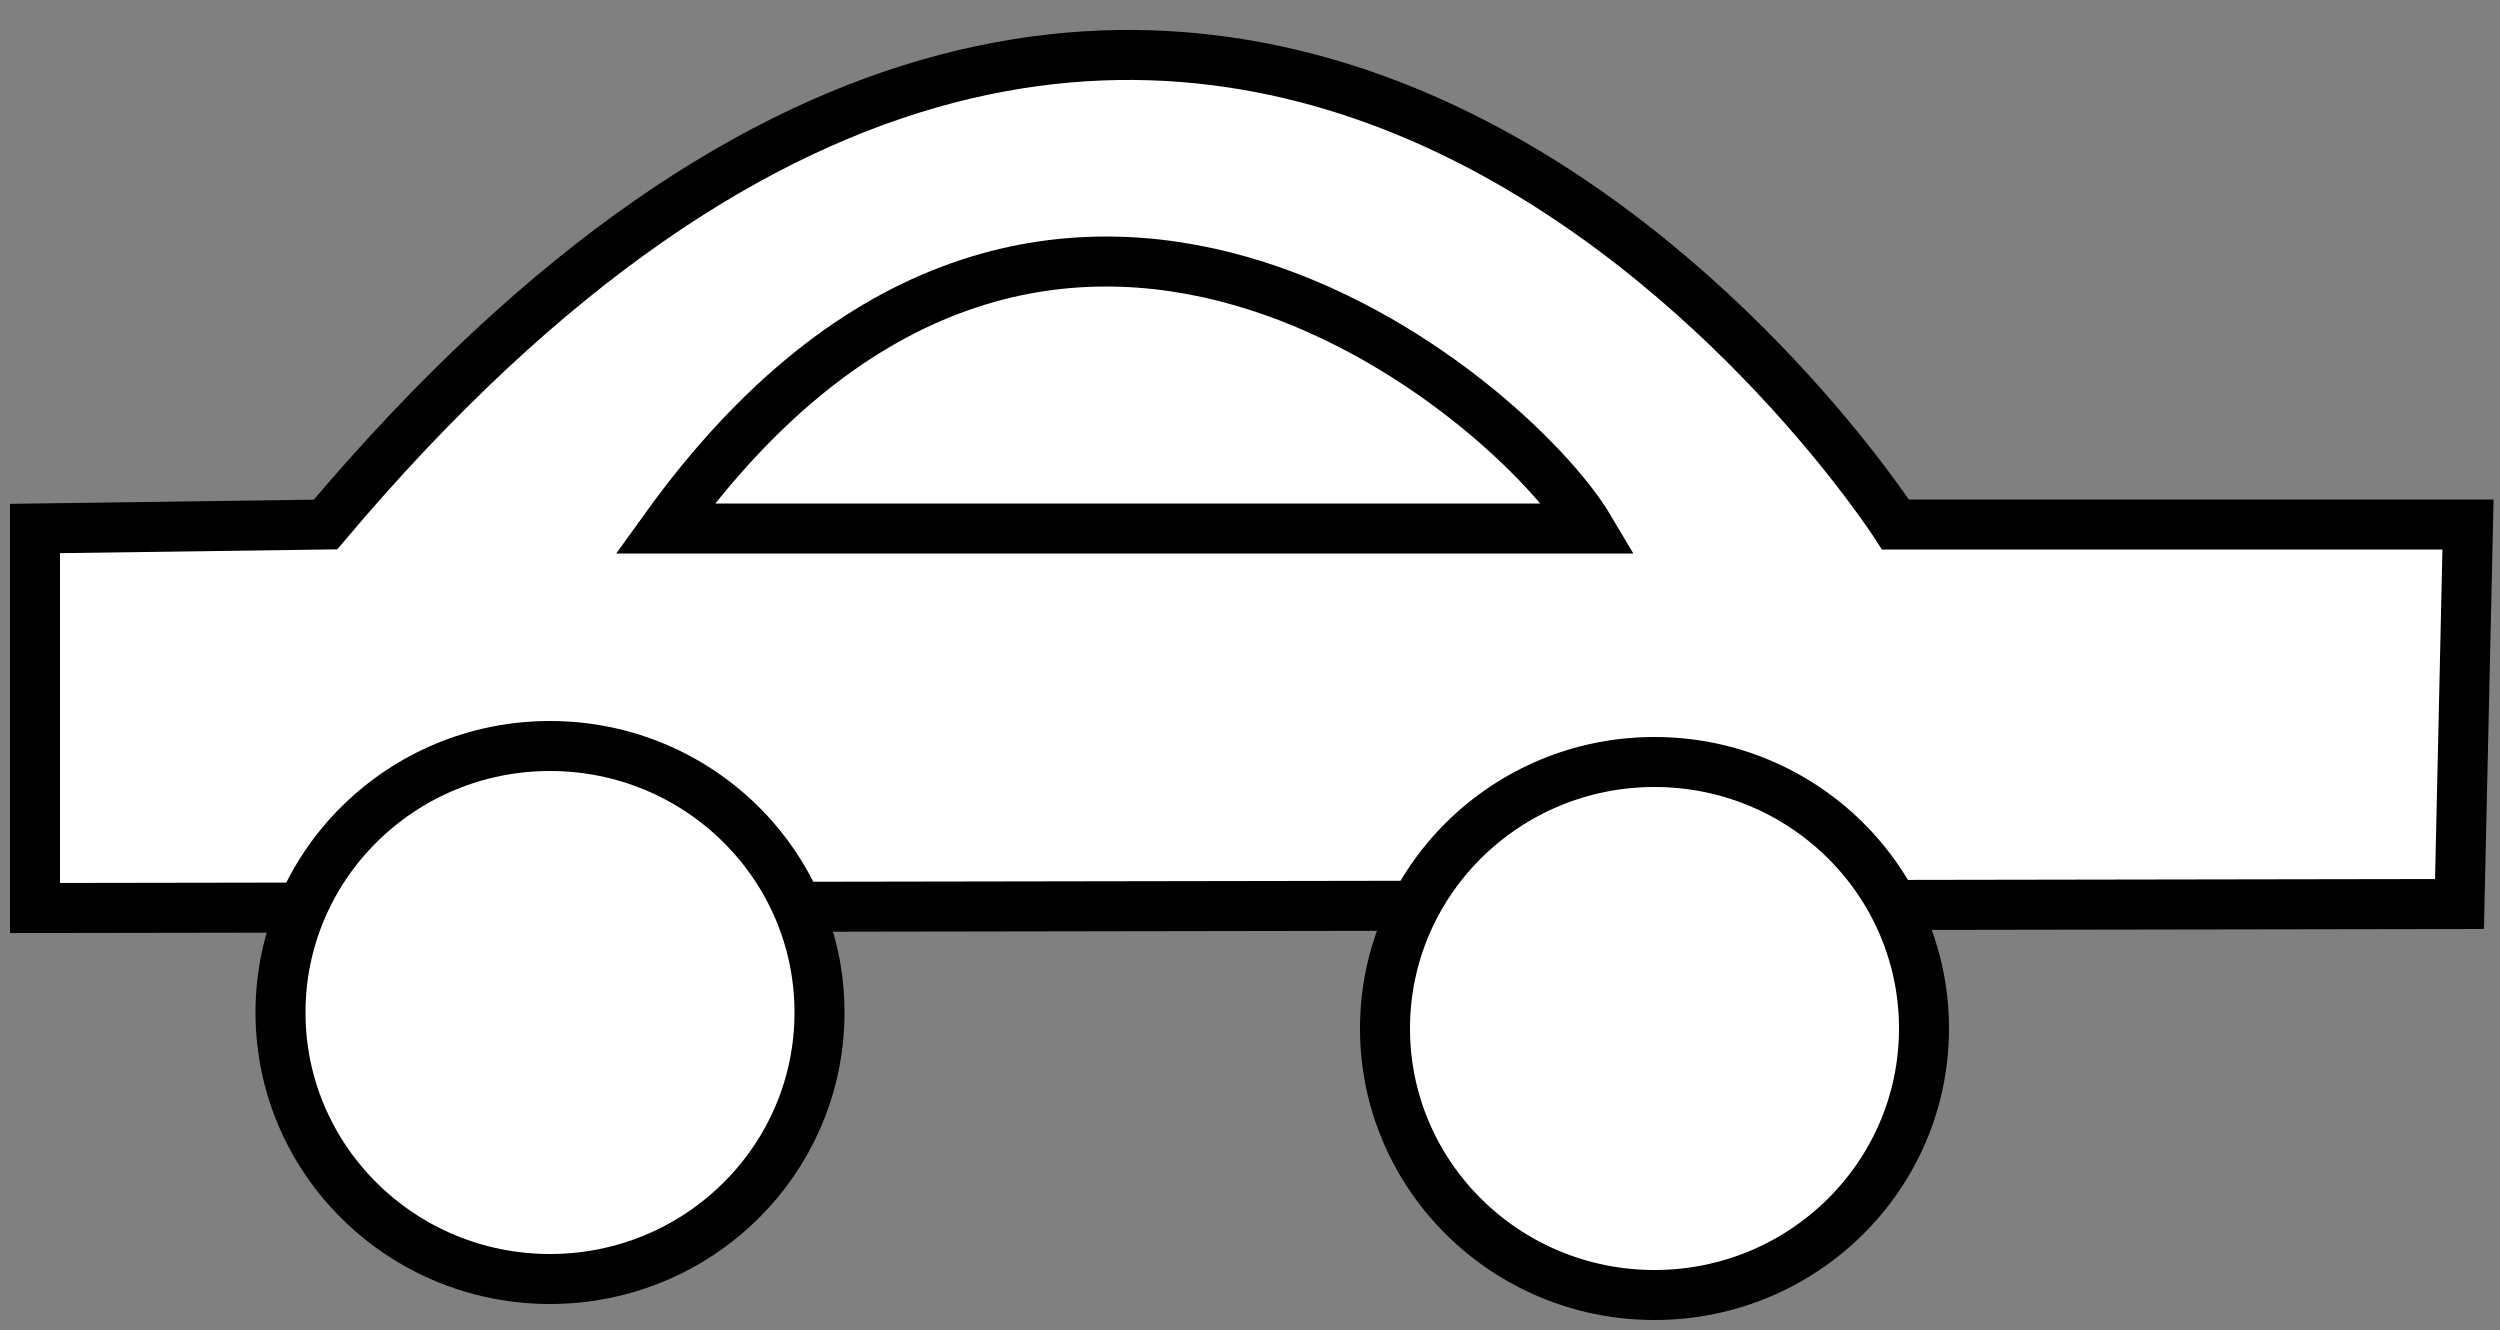 <?xml version="1.0" encoding="utf-8"?>
<!-- Generator: Adobe Illustrator 22.1.0, SVG Export Plug-In . SVG Version: 6.00 Build 0)  -->
<svg version="1.1" id="图层_1" xmlns="http://www.w3.org/2000/svg" xmlns:xlink="http://www.w3.org/1999/xlink" x="0px" y="0px"
	 viewBox="0 0 500 266" style="enable-background:new 0 0 500 266;" xml:space="preserve">
<rect x="0" y="0" width="500" height="266" fill="#808080" stroke="none"/>
<style type="text/css">
	.st0{fill:#FFFFFF;stroke:#000000;stroke-width:10;stroke-miterlimit:10;}
</style>
<path class="st0" d="M65.1,104.9c178.2-211.3,314,0,314,0h114.5l-1.7,75.9L7,181.6v-75.9L65.1,104.9z"/>
<ellipse class="st0" cx="110" cy="202.5" rx="53.9" ry="53.3"/>
<ellipse class="st0" cx="330.9" cy="205.7" rx="53.9" ry="53.3"/>
<path class="st0" d="M203.3,75"/>
<path class="st0" d="M133,105.7c76.2-105.9,169.5-26,184.9,0H133z"/>
</svg>
